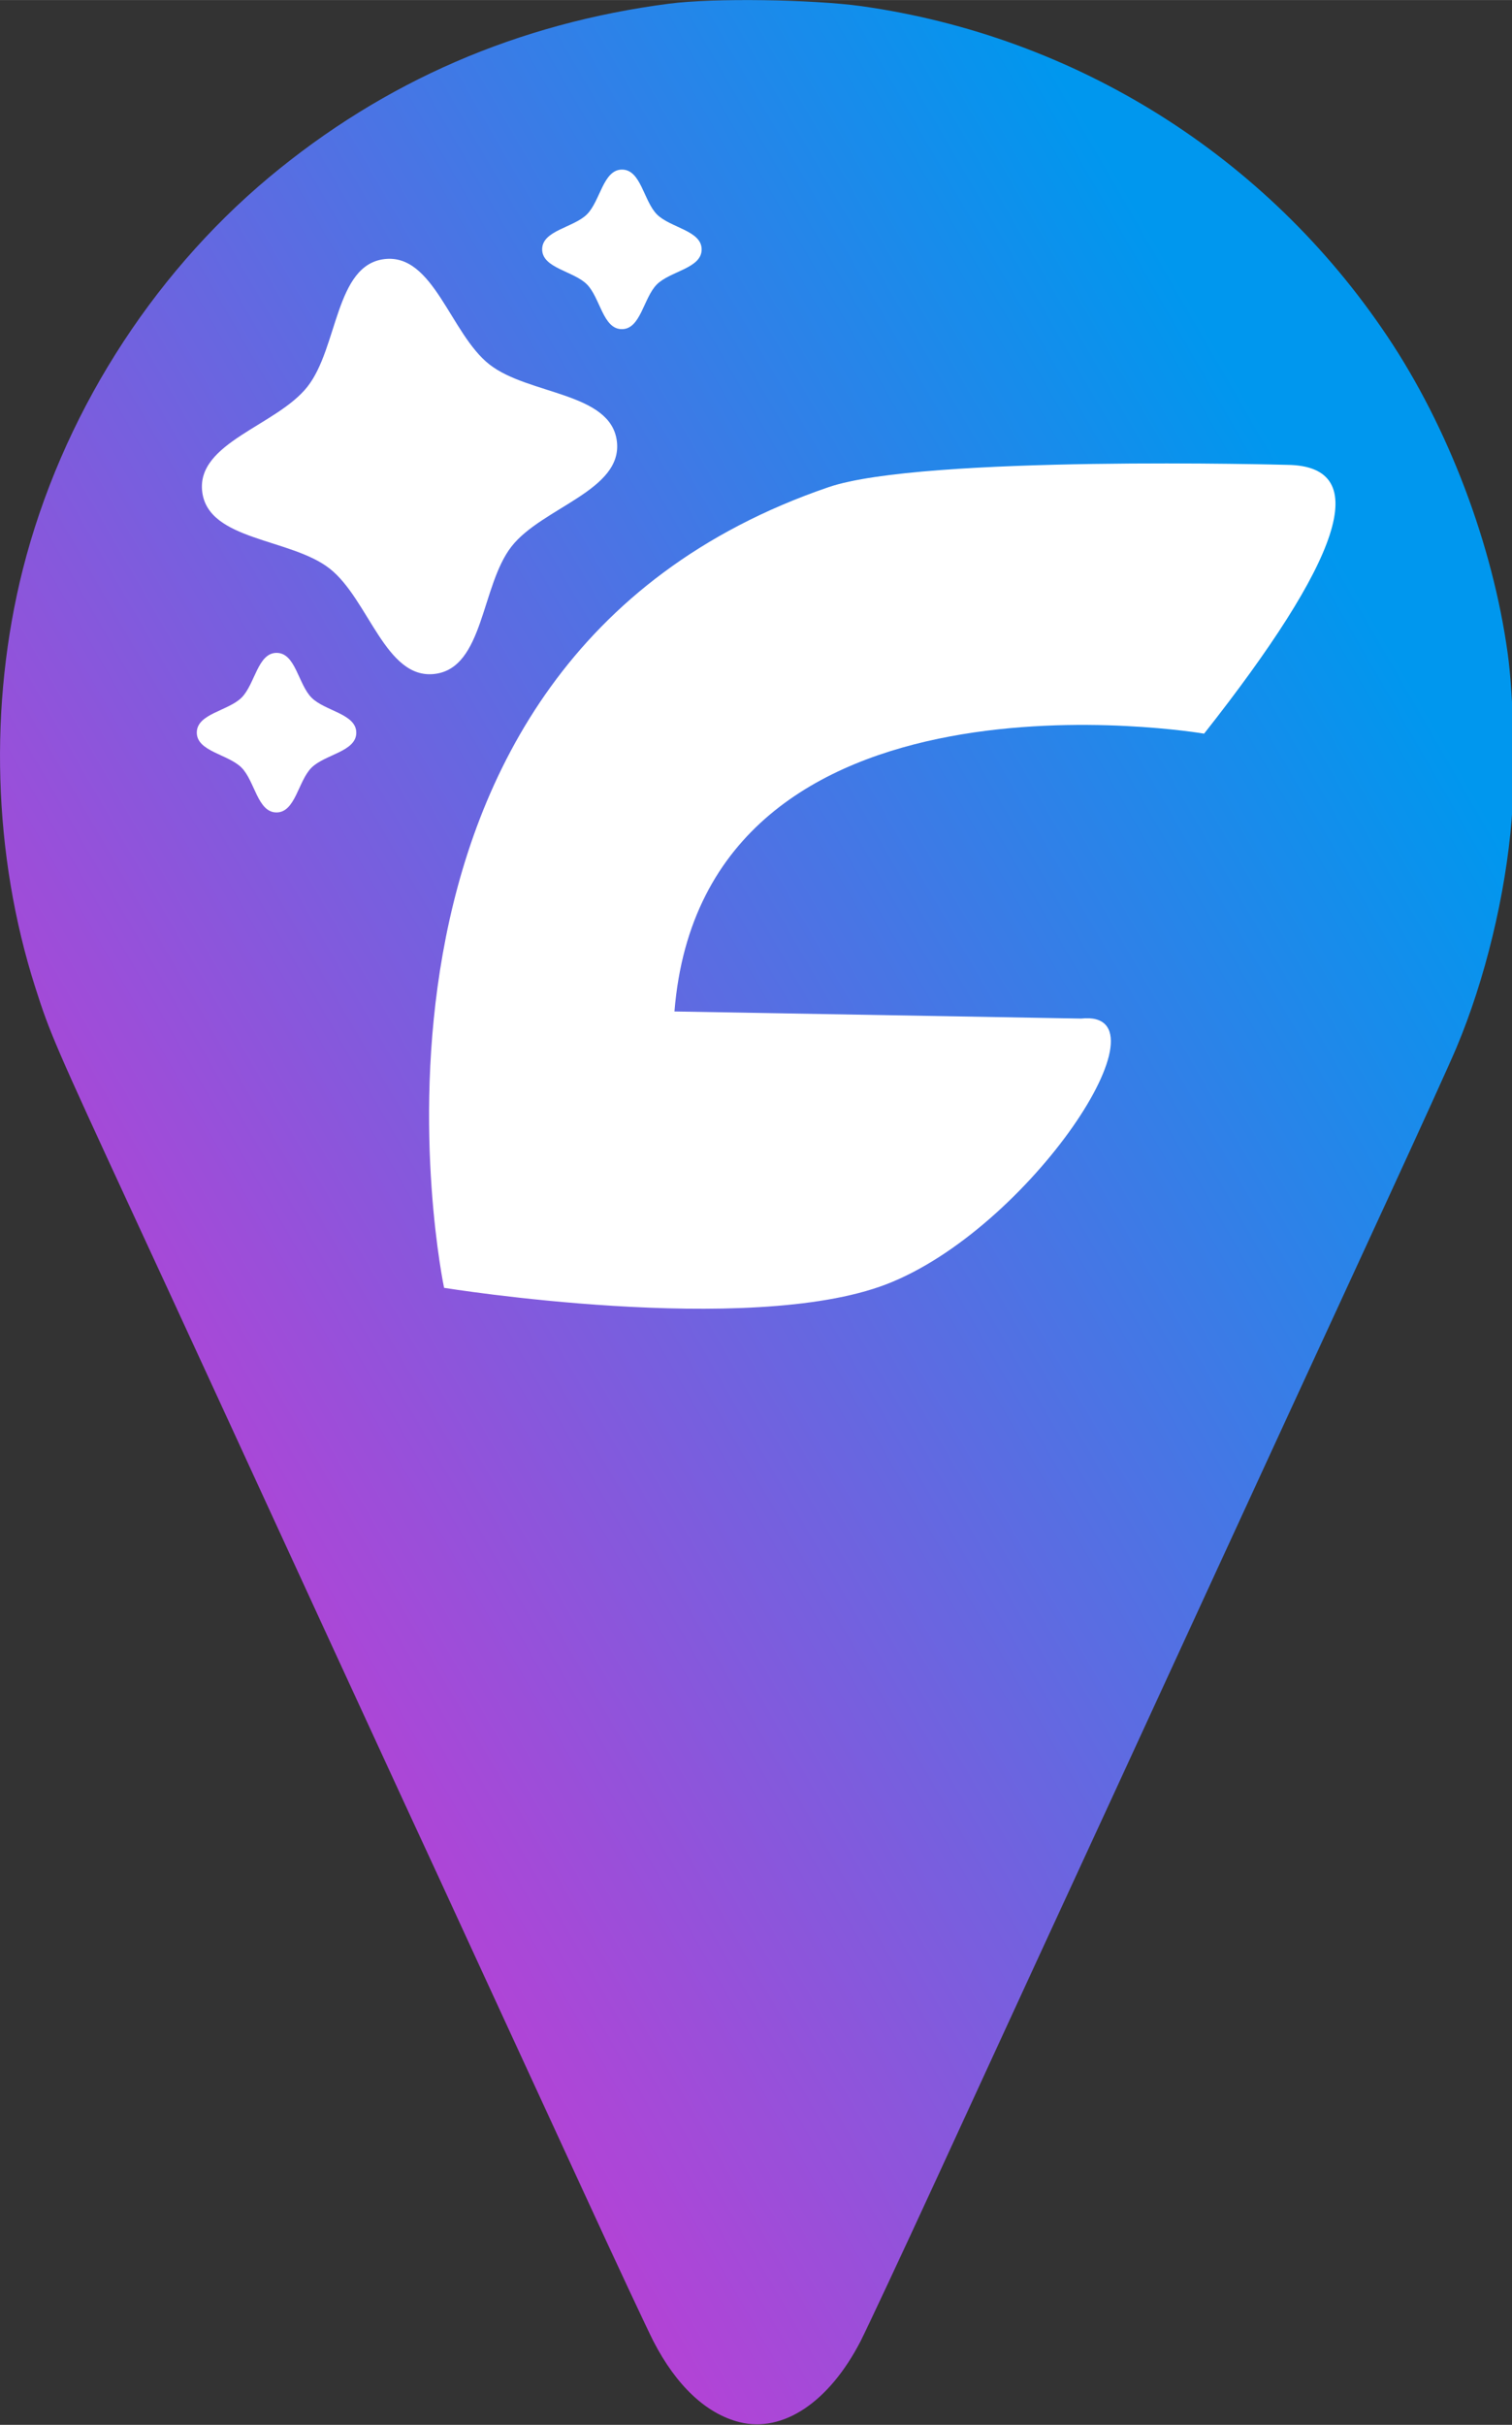 <?xml version="1.0" encoding="UTF-8" standalone="no"?>
<!-- Created with Inkscape (http://www.inkscape.org/) -->

<svg
   width="32"
   height="51.3"
   viewBox="0 0 8.467 13.573"
   version="1.1"
   id="svg61807"
   inkscape:version="1.1.2 (b8e25be833, 2022-02-05)"
   sodipodi:docname="map_point.svg"
   xmlns:inkscape="http://www.inkscape.org/namespaces/inkscape"
   xmlns:sodipodi="http://sodipodi.sourceforge.net/DTD/sodipodi-0.dtd"
   xmlns:xlink="http://www.w3.org/1999/xlink"
   xmlns="http://www.w3.org/2000/svg"
   xmlns:svg="http://www.w3.org/2000/svg">
  <rect x="0" y="0" width="8.467" height="13.573" fill="#333333" stroke="none"/>
  <sodipodi:namedview
     id="namedview61809"
     pagecolor="#505050"
     bordercolor="#eeeeee"
     borderopacity="1"
     inkscape:pageshadow="0"
     inkscape:pageopacity="0"
     inkscape:pagecheckerboard="0"
     inkscape:document-units="mm"
     showgrid="false"
     inkscape:zoom="3.6233469"
     inkscape:cx="-24.01095"
     inkscape:cy="55.749562"
     inkscape:window-width="1680"
     inkscape:window-height="987"
     inkscape:window-x="-8"
     inkscape:window-y="-8"
     inkscape:window-maximized="1"
     inkscape:current-layer="layer1"
     units="px" />
  <defs
     id="defs61804">
    <linearGradient
       inkscape:collect="always"
       id="linearGradient64054">
      <stop
         style="stop-color:#b343d6;stop-opacity:1;"
         offset="0"
         id="stop64050" />
      <stop
         style="stop-color:#0097ee;stop-opacity:1"
         offset="1"
         id="stop64052" />
    </linearGradient>
    <inkscape:perspective
       sodipodi:type="inkscape:persp3d"
       inkscape:vp_x="0 : -405.46856 : 1"
       inkscape:vp_y="0 : 999.99999 : 0"
       inkscape:vp_z="210 : -405.46856 : 1"
       inkscape:persp3d-origin="105 : -454.96855 : 1"
       id="perspective4881" />
    <linearGradient
       inkscape:collect="always"
       xlink:href="#linearGradient64054"
       id="linearGradient64056"
       x1="2.8031909e-08"
       y1="6.785"
       x2="7.217"
       y2="2.618"
       gradientUnits="userSpaceOnUse" />
  </defs>
  <g
     inkscape:label="Слой 1"
     inkscape:groupmode="layer"
     id="layer1">
    <path
       style="fill:url(#linearGradient64056);fill-opacity:1;stroke-width:0.015"
       d="M 4.141,13.558 C 3.955,13.511 3.788,13.355 3.659,13.105 3.623,13.034 3.453,12.671 3.281,12.297 3.109,11.924 2.849,11.36 2.704,11.045 2.559,10.729 2.36,10.298 2.262,10.087 2.165,9.875 1.984,9.485 1.862,9.219 1.462,8.349 0.935,7.204 0.753,6.812 0.309,5.852 0.278,5.78 0.197,5.525 -0.039,4.786 -0.064,3.946 0.128,3.186 0.343,2.339 0.838,1.551 1.507,0.992 2.151,0.455 2.899,0.13 3.749,0.02 3.992,-0.012 4.548,-0.004 4.823,0.034 6.024,0.203 7.092,0.872 7.768,1.881 8.11,2.39 8.359,3.048 8.443,3.658 8.476,3.9 8.486,4.326 8.465,4.587 8.431,5.01 8.316,5.484 8.156,5.864 8.12,5.95 7.946,6.332 7.77,6.714 7.594,7.096 7.353,7.619 7.234,7.876 7.116,8.133 6.898,8.605 6.751,8.925 6.377,9.738 6.083,10.376 5.823,10.939 5.701,11.205 5.439,11.772 5.243,12.199 5.046,12.627 4.855,13.034 4.819,13.105 4.643,13.446 4.385,13.619 4.141,13.558 Z"
       id="path63700"
       sodipodi:nodetypes="sssssssssssssssssssssss" />
    <g
       id="g61885"
       transform="matrix(0.241,0,0,0.241,1.102,0.949)">
      <g
         id="layer2"
         inkscape:label="Слой 2">
        <path
           id="path4947"
           style="fill:#ffffff;stroke:#ffffff;stroke-width:0;stroke-linecap:round;stroke-linejoin:round"
           inkscape:transform-center-y="-2.9272373e-06"
           d="m 9.761,6.311 c 0.139,1.144 -1.737,1.535 -2.447,2.442 -0.711,0.907 -0.641,2.822 -1.785,2.961 -1.144,0.139 -1.535,-1.737 -2.442,-2.447 -0.907,-0.711 -2.822,-0.641 -2.961,-1.785 -0.139,-1.144 1.737,-1.535 2.447,-2.442 0.711,-0.907 0.641,-2.822 1.785,-2.961 1.144,-0.139 1.535,1.737 2.442,2.447 0.907,0.711 2.822,0.641 2.961,1.785 z"
           sodipodi:nodetypes="sssssssss" />
        <path
           id="path5476"
           style="fill:#ffffff;stroke:#ffffff;stroke-width:0;stroke-linecap:round;stroke-linejoin:round"
           d="m 11.731,1.855 c -5.53e-4,0.44 -0.729,0.501 -1.041,0.812 -0.311,0.311 -0.374,1.04 -0.814,1.039 -0.44,-5.51e-4 -0.501,-0.729 -0.812,-1.041 -0.311,-0.311 -1.04,-0.374 -1.039,-0.814 5.51e-4,-0.44 0.729,-0.501 1.041,-0.812 C 9.378,0.728 9.441,-5.4819e-4 9.881,8.1000124e-7 10.321,5.5181e-4 10.382,0.729 10.692,1.041 c 0.311,0.312 1.04,0.374 1.039,0.814 z"
           sodipodi:nodetypes="sssssssss" />
        <path
           id="path5478"
           style="fill:#ffffff;stroke:#ffffff;stroke-width:0;stroke-linecap:round;stroke-linejoin:round"
           d="m 3.706,13.08 c -5.53e-4,0.44 -0.729,0.501 -1.041,0.812 -0.311,0.311 -0.374,1.04 -0.814,1.039 -0.44,-5.51e-4 -0.501,-0.729 -0.812,-1.041 C 0.728,13.578 -5.4819e-4,13.516 8.1000167e-7,13.076 5.5181e-4,12.636 0.729,12.575 1.041,12.264 c 0.312,-0.311 0.374,-1.04 0.814,-1.039 0.44,5.51e-4 0.501,0.729 0.812,1.041 0.311,0.312 1.04,0.374 1.039,0.814 z"
           sodipodi:nodetypes="sssssssss" />
      </g>
      <g
         inkscape:label="Слой 1"
         id="layer1-6"
         style="opacity:1">
        <path
           style="fill:#ffffff;fill-opacity:1;stroke:#ff0000;stroke-width:0;stroke-linecap:round;stroke-linejoin:round;stroke-miterlimit:4;stroke-dasharray:none;stroke-opacity:1"
           d="m 5.746,25.973 c 0,0 -3.059,-14.497 8.934,-18.597 2.185,-0.747 10.656,-0.518 10.656,-0.518 2.051,0.023 1.224,2.244 -1.93,6.243 0,0 -11.627,-1.982 -12.307,6.453 l 9.449,0.165 c 2.181,-0.237 -1.199,4.895 -4.53,6.173 -3.197,1.226 -10.272,0.081 -10.272,0.081 z"
           id="path893"
           sodipodi:nodetypes="csccccscc" />
      </g>
    </g>
  </g>
</svg>
